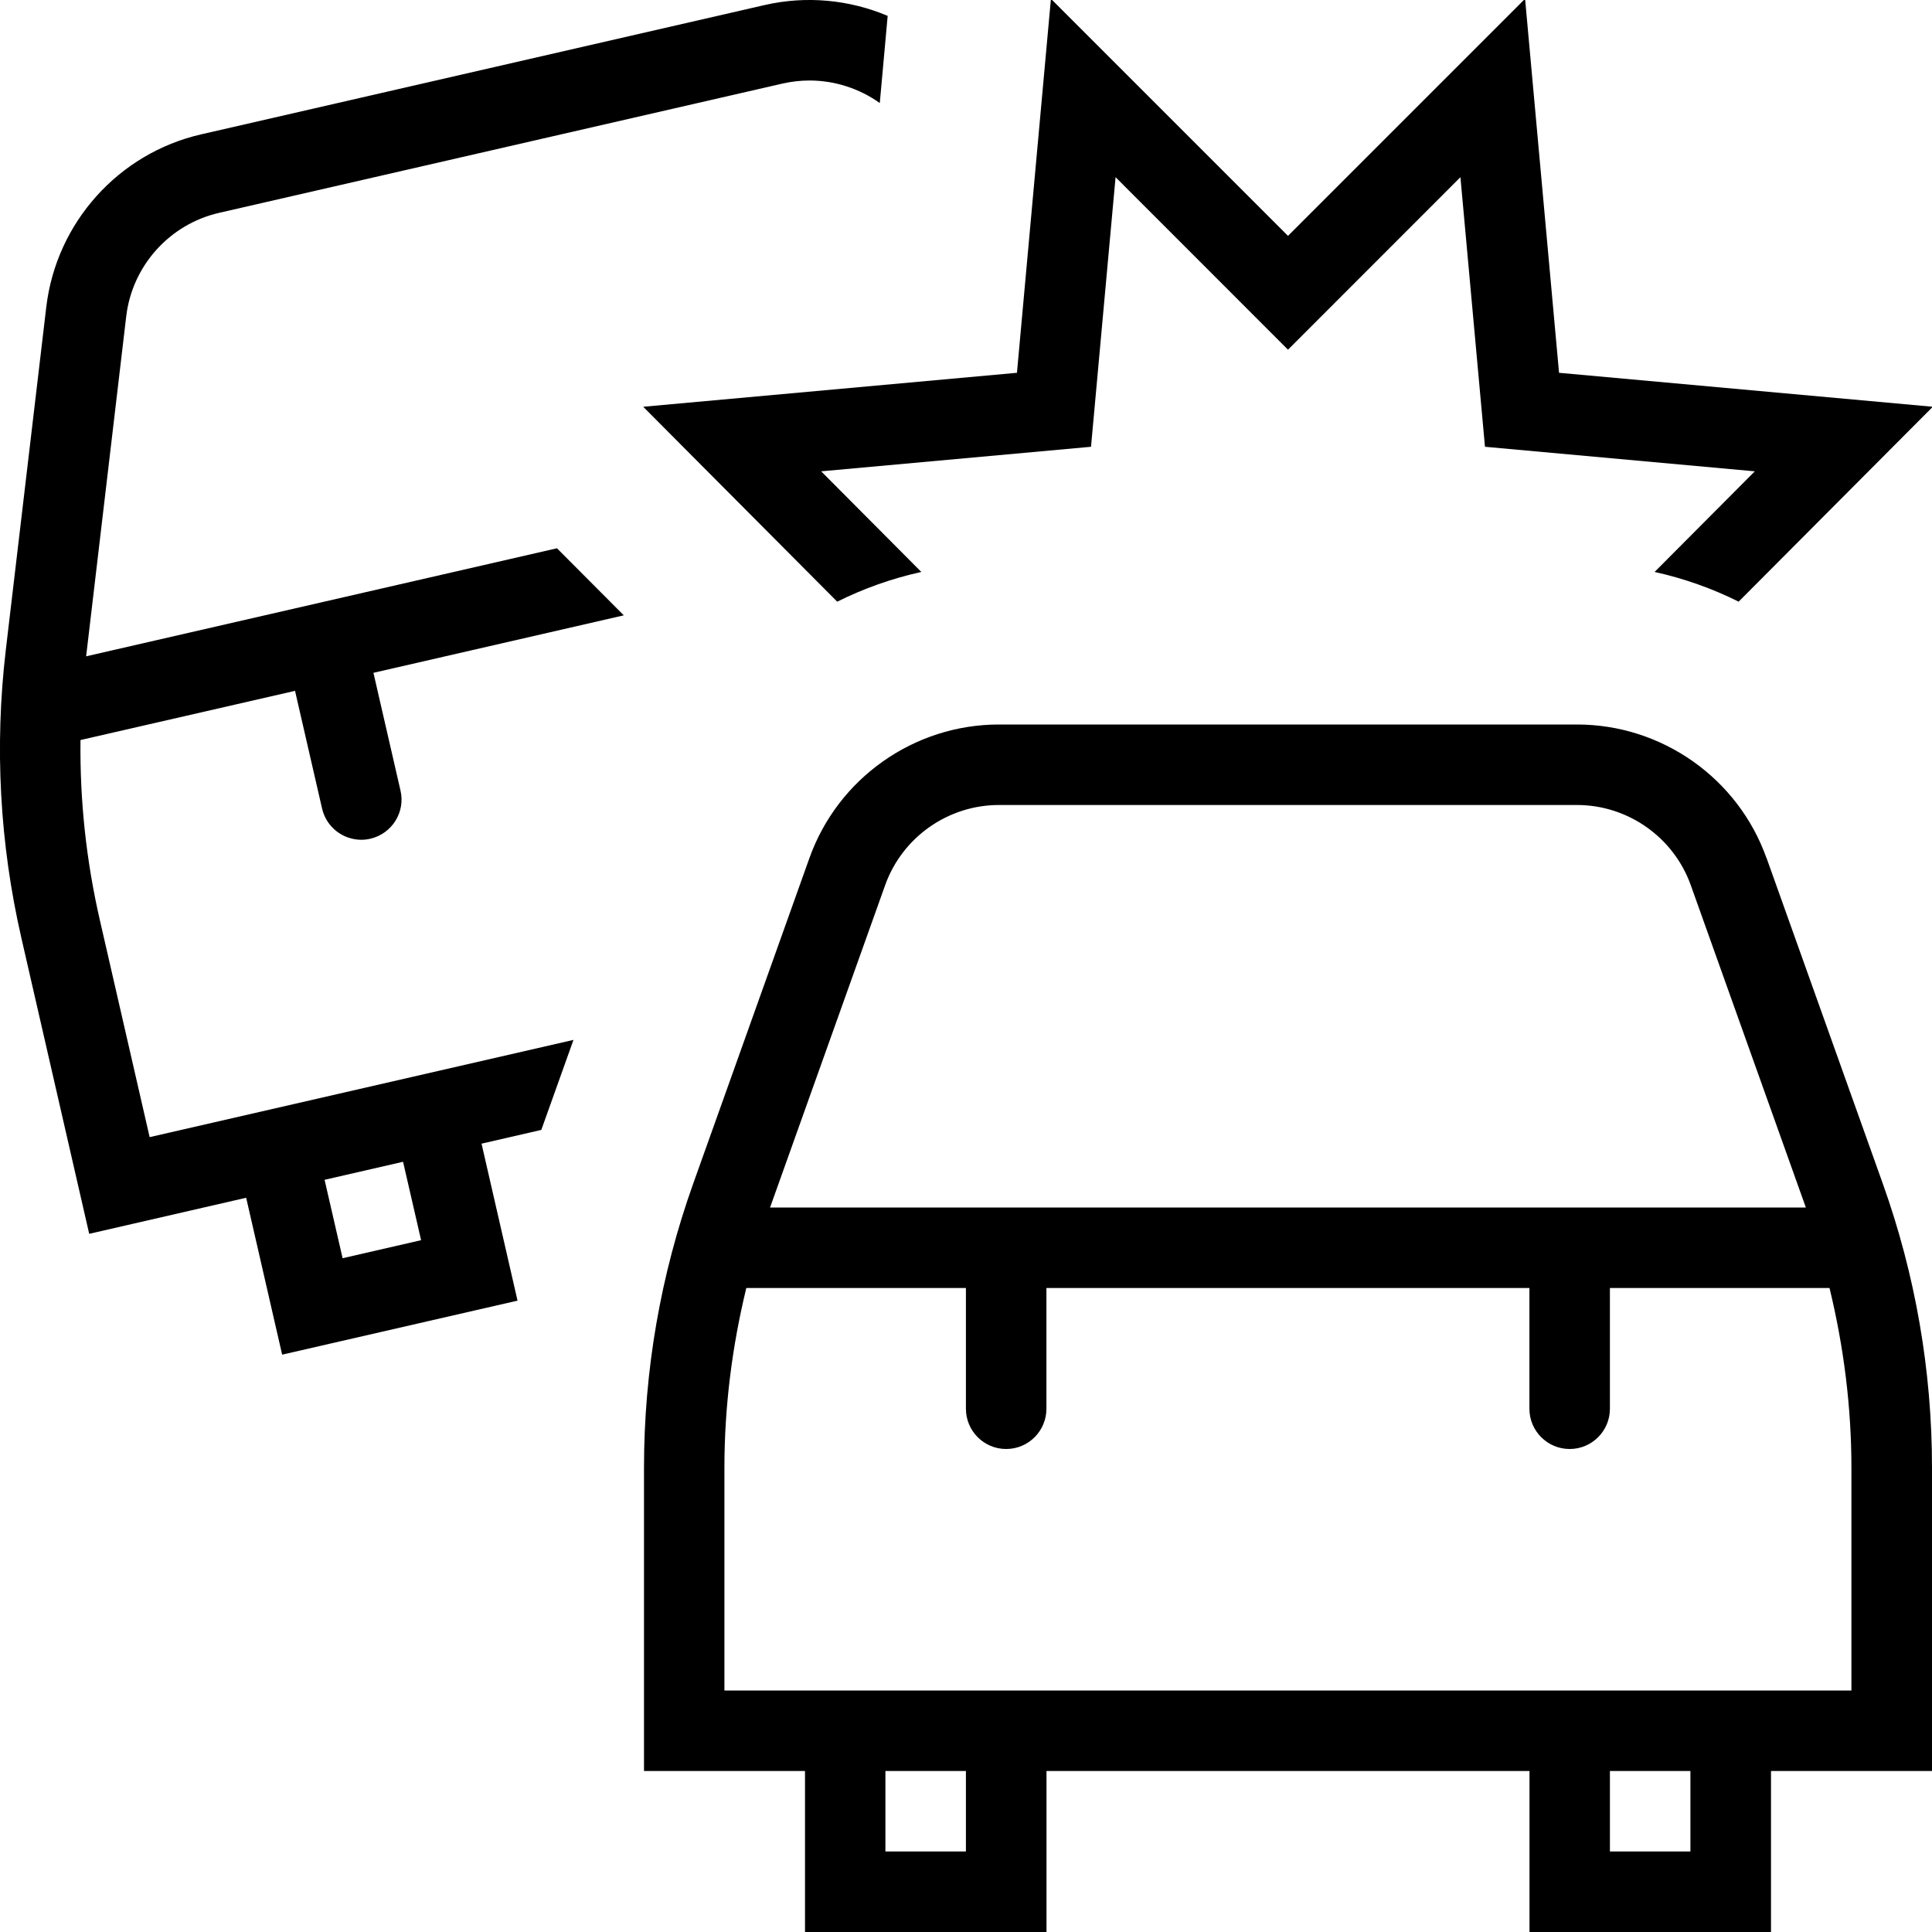 <?xml version="1.0" encoding="UTF-8"?>
<svg xmlns="http://www.w3.org/2000/svg" id="Layer_1" data-name="Layer 1" viewBox="0 0 24 24">
  <path d="m6.918,6.811l-5.848,1.342.498-4.223c.074-.628.538-1.145,1.154-1.286l6.999-1.606c.111-.025.223-.038.334-.038.314,0,.62.099.874.28l.098-1.083c-.474-.2-1.008-.254-1.53-.134L2.499,1.669c-1.027.235-1.8,1.097-1.924,2.144L.072,8.075c-.141,1.198-.076,2.402.194,3.579l.842,3.673,1.95-.448.447,1.949,2.924-.671-.447-1.95.743-.171s.002-.007.003-.01l.396-1.108-5.265,1.208-.619-2.698c-.169-.737-.249-1.485-.24-2.235l2.665-.611.336,1.462c.053.231.259.388.487.388.037,0,.075-.004.112-.013.269-.062.438-.33.375-.599l-.336-1.462,3.11-.714-.832-.835Zm-2.662,8.819l-.224-.974.975-.224.224.974-.975.224Zm17.688-4.971c-.354-.993-1.3-1.659-2.354-1.659h-7.181c-1.054,0-2,.667-2.354,1.659l-1.443,4.042c-.406,1.137-.612,2.325-.612,3.531v3.768h2v2h3v-2h6v2h3v-2h2v-3.768c0-1.206-.206-2.395-.612-3.531l-1.443-4.042Zm-10.948.336c.213-.595.781-.995,1.413-.995h7.181c.632,0,1.2.4,1.413.995l1.43,4.005h-12.867l1.43-4.005Zm1.003,12.005h-1v-1h1v1Zm9,0h-1v-1h1v1Zm2-2h-14v-2.768c0-.756.095-1.503.272-2.232h2.728v1.5c0,.276.224.5.5.5s.5-.224.5-.5v-1.5h6v1.5c0,.276.224.5.5.5s.5-.224.5-.5v-1.5h2.728c.177.73.272,1.477.272,2.232v2.768ZM10.401,7.475l-2.411-2.422,4.643-.422L13.055-.015l2.945,2.945L18.945-.015l.422,4.646,4.643.422-2.412,2.421c-.329-.164-.68-.289-1.044-.369l1.245-1.25-3.352-.305-.305-3.349-2.142,2.143-2.142-2.143-.305,3.349-3.352.305,1.244,1.25c-.364.08-.715.205-1.044.369Z"/>
</svg>
